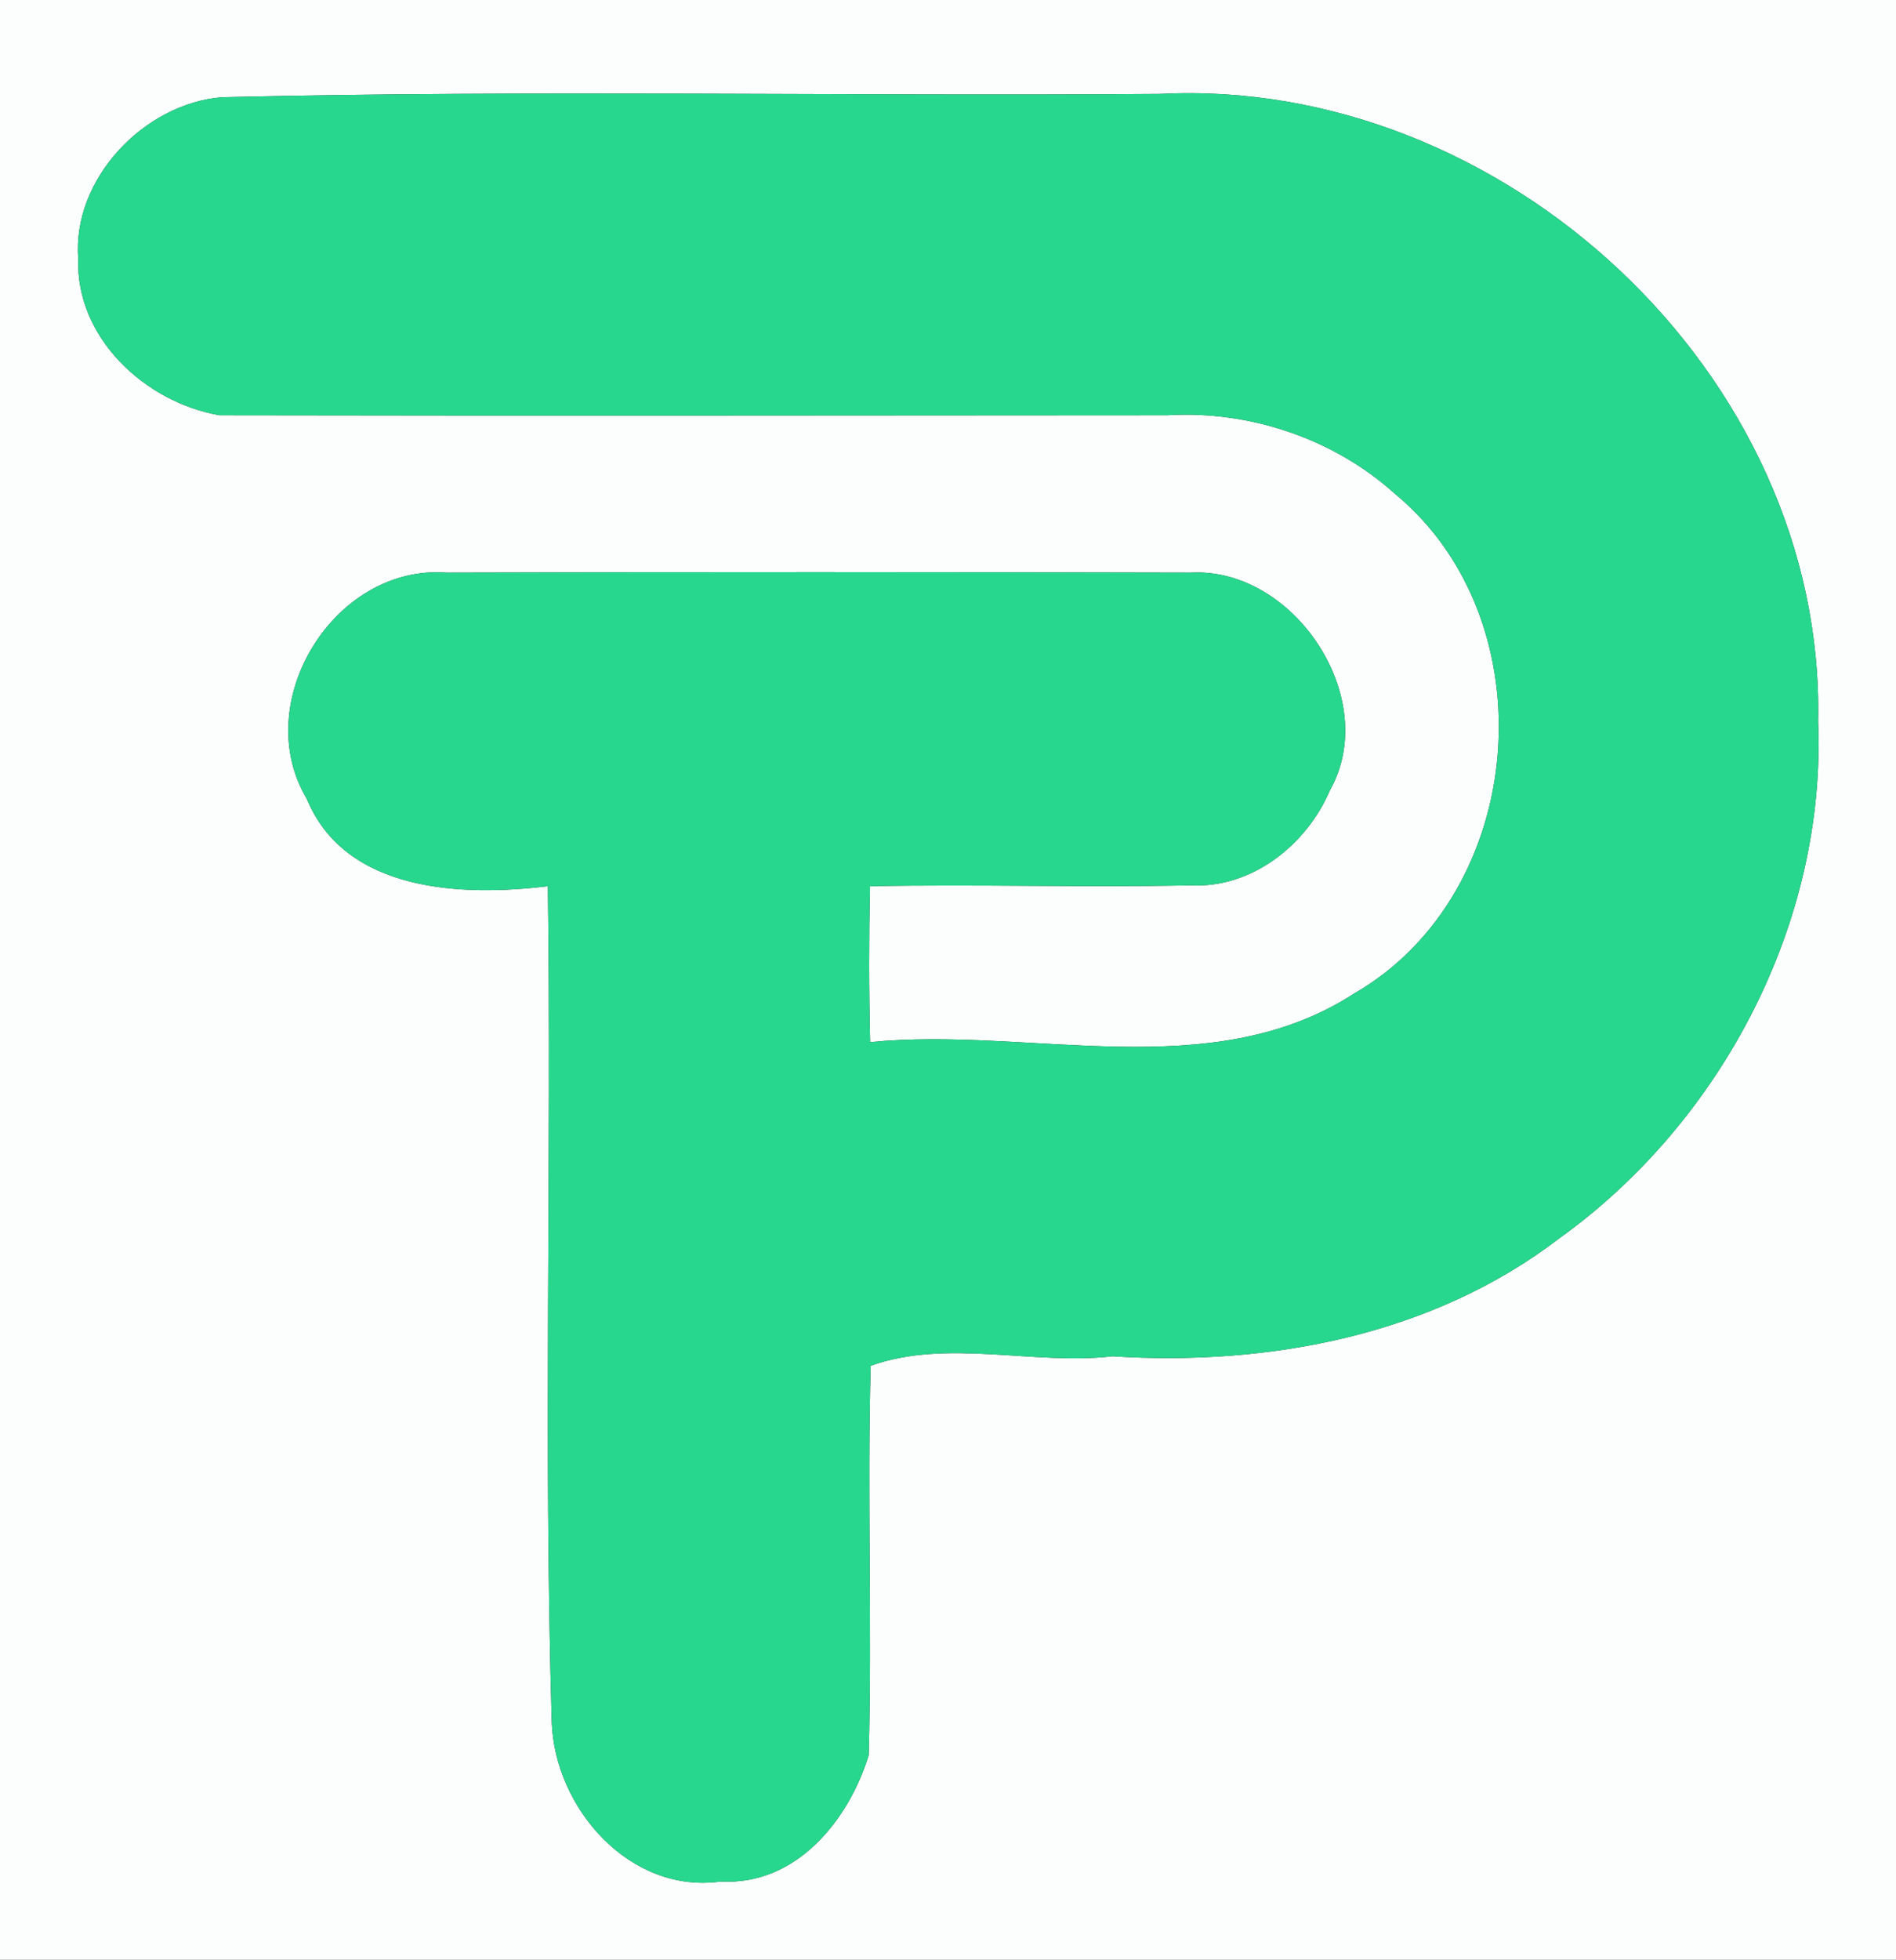 <?xml version="1.0" encoding="UTF-8" ?>
<!DOCTYPE svg PUBLIC "-//W3C//DTD SVG 1.1//EN" "http://www.w3.org/Graphics/SVG/1.1/DTD/svg11.dtd">
<svg width="242pt" height="250pt" viewBox="0 0 242 250" version="1.1" xmlns="http://www.w3.org/2000/svg">
<rect x="0" y="0" width="242" height="250" fill="#333333" stroke="none"/>
<g id="#fcfefdff">
<path fill="#fcfefd" opacity="1.00" d=" M 0.00 0.00 L 242.00 0.00 L 242.00 250.00 L 0.00 250.00 L 0.00 0.00 M 28.36 12.40 C 18.38 13.19 9.19 22.87 9.99 32.98 C 9.62 43.08 18.54 51.33 28.00 52.97 C 68.33 53.05 108.67 52.99 149.01 52.97 C 159.46 52.34 170.23 55.95 178.02 62.97 C 197.75 79.20 195.08 113.94 172.81 126.76 C 154.47 138.60 131.41 130.90 111.06 132.94 C 110.90 126.31 110.90 119.68 111.04 113.05 C 124.69 112.79 138.35 113.22 152.00 112.94 C 159.78 113.34 166.79 107.77 169.75 100.81 C 176.34 89.11 165.18 72.35 152.00 73.05 C 120.33 72.97 88.66 72.95 57.00 73.05 C 42.66 71.97 31.82 89.58 39.15 101.89 C 44.09 113.89 59.08 114.37 69.93 113.05 C 70.40 148.57 69.37 184.14 70.42 219.63 C 70.79 230.70 80.41 241.64 91.99 240.02 C 101.56 240.57 108.30 232.29 110.88 223.91 C 111.32 207.35 110.67 190.78 111.13 174.23 C 120.88 170.74 131.86 174.19 142.00 173.02 C 161.95 174.29 182.84 170.36 199.00 157.99 C 219.74 143.13 233.14 117.67 232.06 91.99 C 232.97 47.76 191.84 9.73 148.01 11.98 C 108.13 12.29 68.22 11.45 28.36 12.40 Z" />
</g>
<g id="#27d78eff">
<path fill="#27d78e" opacity="1.00" d=" M 28.36 12.40 C 68.22 11.45 108.13 12.29 148.01 11.98 C 191.84 9.73 232.97 47.76 232.06 91.99 C 233.14 117.67 219.74 143.13 199.00 157.99 C 182.84 170.36 161.95 174.29 142.00 173.02 C 131.86 174.19 120.88 170.74 111.13 174.23 C 110.67 190.78 111.32 207.35 110.88 223.91 C 108.30 232.29 101.56 240.57 91.99 240.02 C 80.41 241.64 70.79 230.70 70.42 219.63 C 69.37 184.14 70.40 148.57 69.93 113.05 C 59.08 114.37 44.09 113.89 39.15 101.89 C 31.82 89.58 42.66 71.97 57.00 73.05 C 88.66 72.95 120.33 72.97 152.00 73.05 C 165.18 72.35 176.34 89.11 169.75 100.81 C 166.79 107.77 159.78 113.34 152.00 112.94 C 138.35 113.22 124.69 112.79 111.04 113.05 C 110.90 119.68 110.90 126.31 111.06 132.94 C 131.41 130.90 154.47 138.60 172.81 126.76 C 195.08 113.94 197.75 79.20 178.02 62.97 C 170.23 55.95 159.46 52.34 149.01 52.97 C 108.67 52.99 68.33 53.05 28.00 52.97 C 18.54 51.33 9.62 43.08 9.99 32.98 C 9.19 22.87 18.38 13.19 28.36 12.40 Z" />
</g>
</svg>
